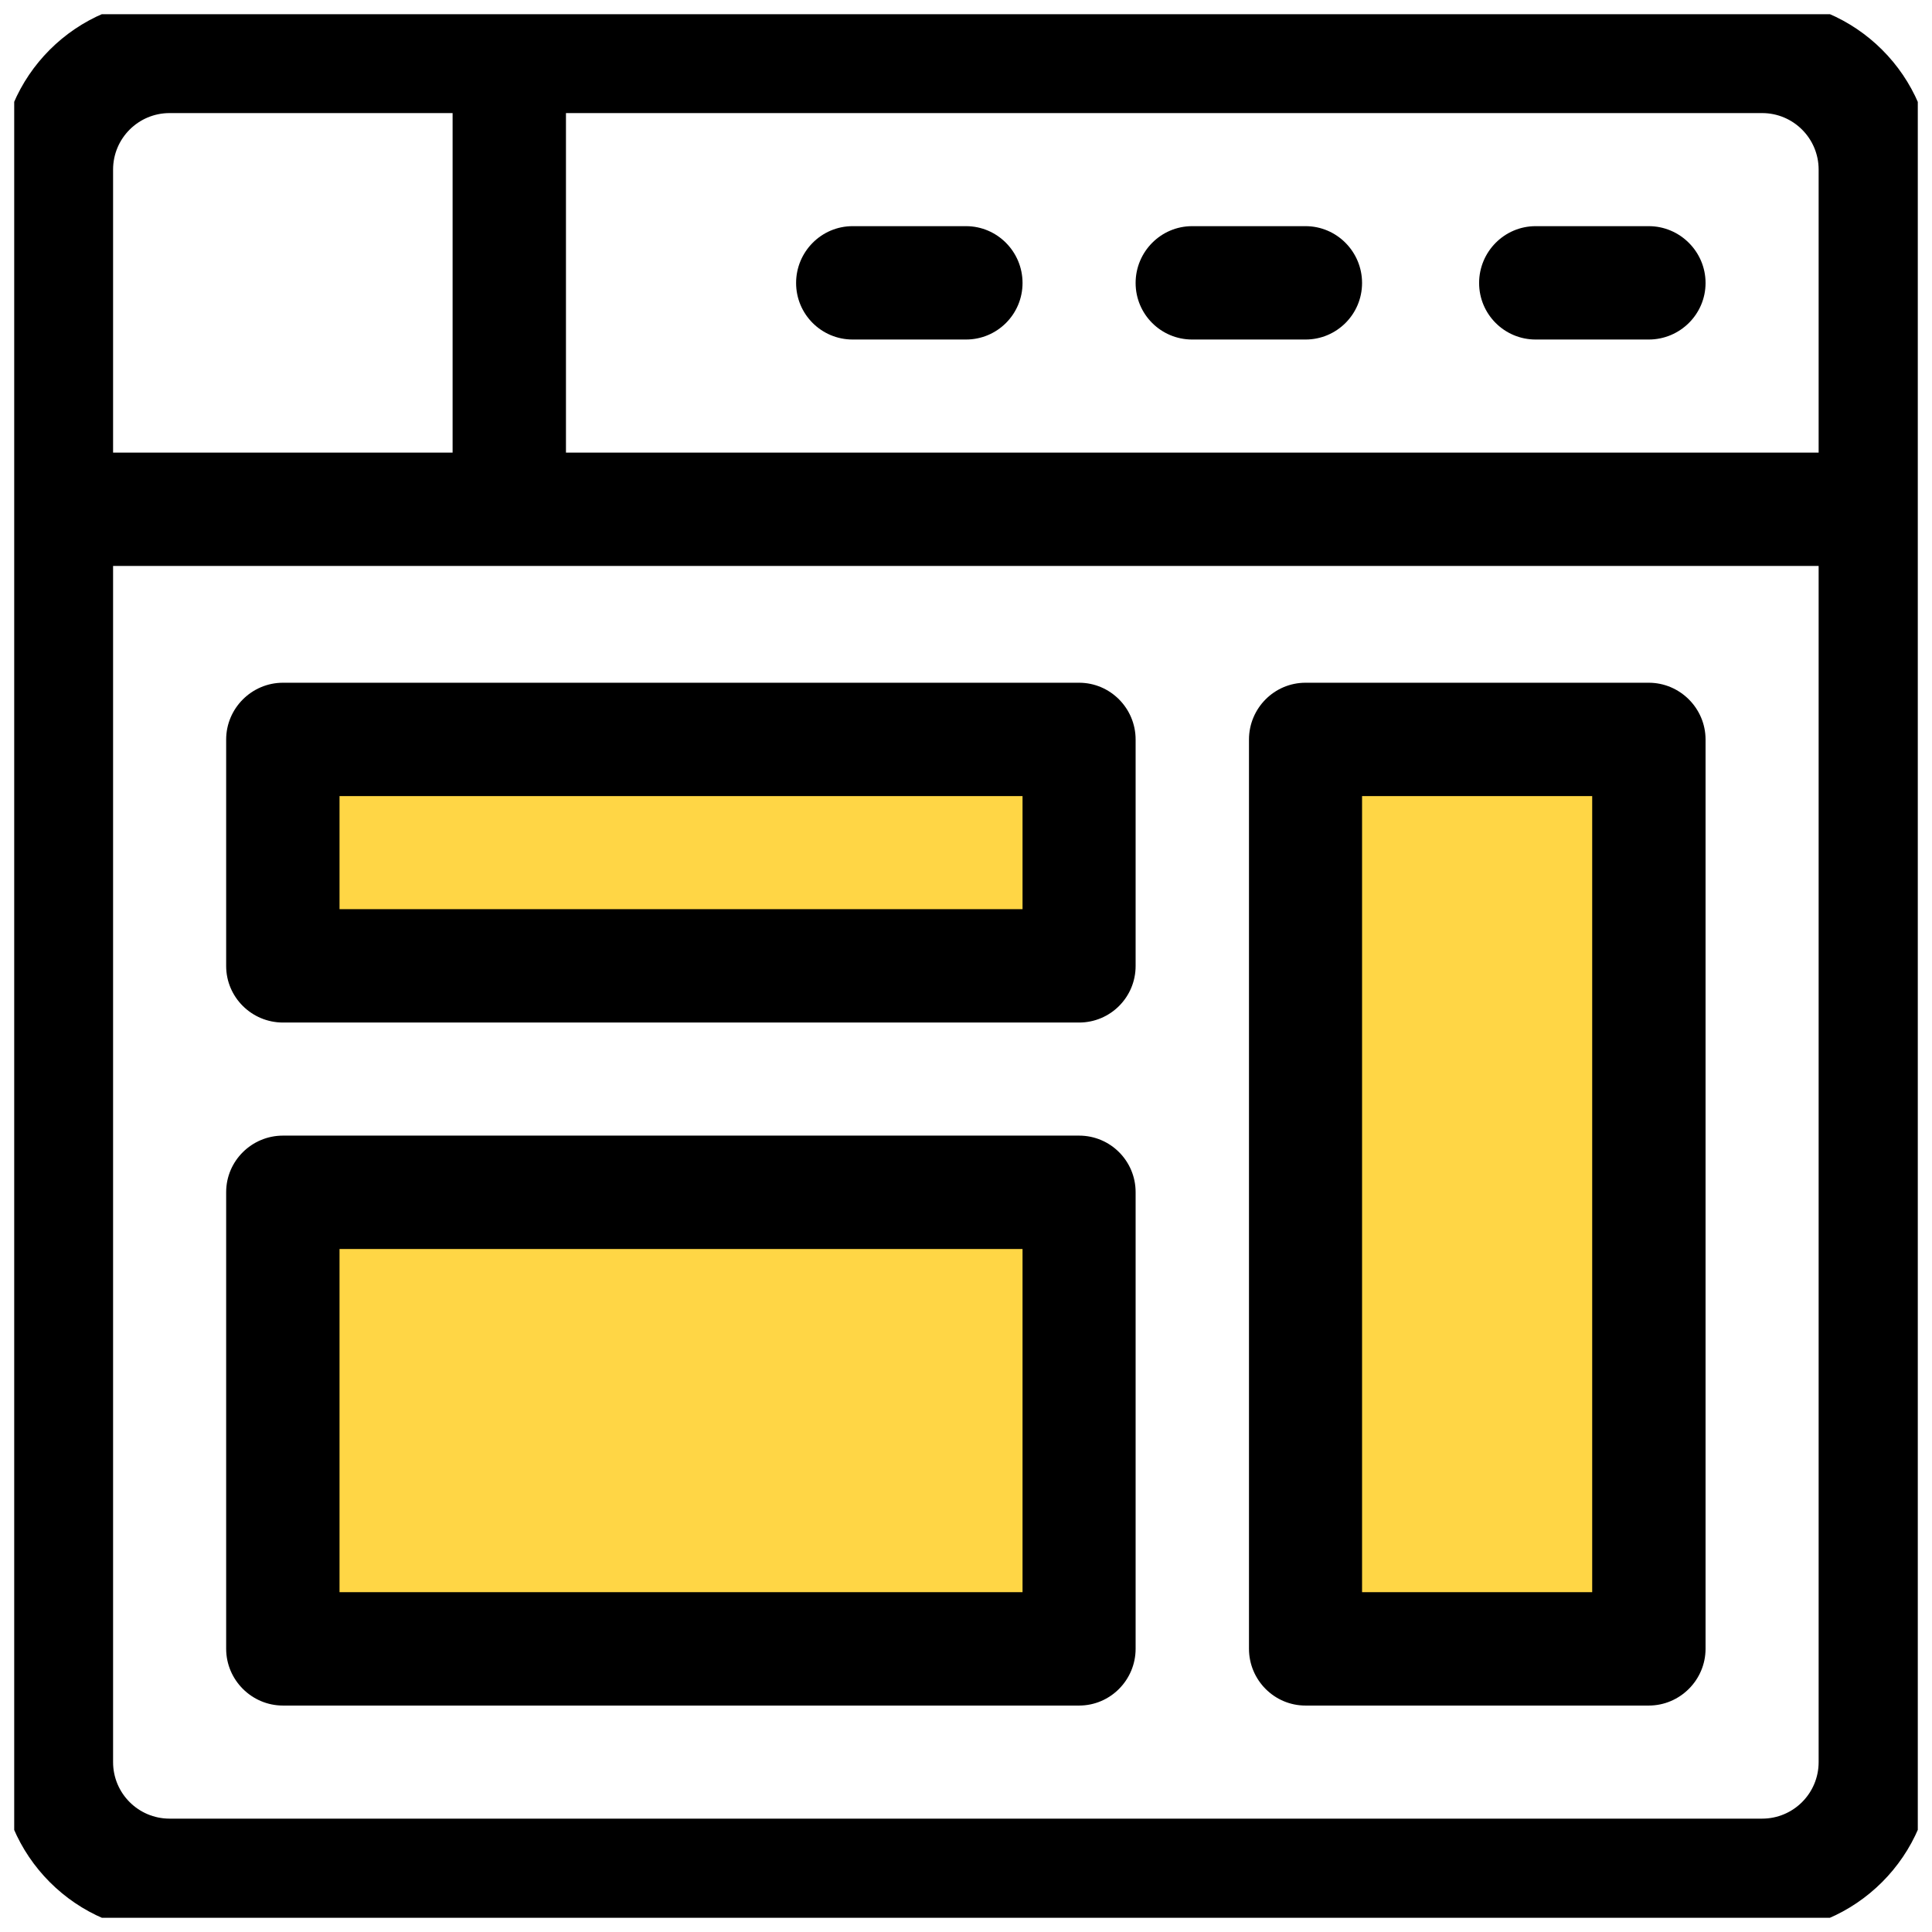 <svg width="68" height="68" viewBox="0 0 68 68" fill="none" xmlns="http://www.w3.org/2000/svg" xmlns:xlink="http://www.w3.org/1999/xlink">
	<desc>
			Created with Pixso.
	</desc>
	<defs>
		<clipPath id="clip5_105">
			<rect id="browser 1" rx="0" width="67" height="67" transform="translate(0.5 0.5)" fill="white" fill-opacity="0"/>
		</clipPath>
	</defs>
	<rect id="browser 1" rx="0" width="67" height="67" transform="translate(0.5 0.5)" fill="#FFFFFF" fill-opacity="0"/>
	<g clip-path="url(#clip5_105)">
		<rect id="Rectangle 2" x="46" y="27" width="12" height="30" fill="#FFD645" fill-opacity="1"/>
		<rect id="Rectangle 4" x="11" y="43" width="27" height="14" fill="#FFD645" fill-opacity="1"/>
		<rect id="Rectangle 3" x="11" y="27" width="27" height="6" fill="#FFD645" fill-opacity="1"/>
		<path id="Vector" d="M62.02 0L5.97 0C2.68 0 0 2.68 0 5.97L0 62.02C0 65.31 2.68 68 5.97 68L62.02 68C65.31 68 68 65.31 68 62.02L68 5.97C68 2.68 65.31 0 62.02 0ZM3.98 5.97C3.98 4.87 4.87 3.98 5.97 3.98L15.93 3.98L15.93 15.93L3.98 15.93L3.98 5.97ZM64.01 62.02C64.01 63.12 63.12 64.01 62.02 64.01L5.97 64.01C4.87 64.01 3.98 63.12 3.98 62.02L3.98 19.92L64.01 19.92L64.01 62.02ZM64.01 15.93L19.92 15.93L19.92 3.98L62.02 3.98C63.12 3.98 64.01 4.87 64.01 5.97L64.01 15.93Z" fill="#000000" fill-opacity="1" fill-rule="nonzero"/>
		<path id="Vector" d="M58.03 7.96L54.05 7.96C52.95 7.96 52.06 8.86 52.06 9.96C52.06 11.06 52.95 11.95 54.05 11.95L58.03 11.95C59.13 11.95 60.03 11.06 60.03 9.96C60.03 8.86 59.13 7.96 58.03 7.96Z" fill="#000000" fill-opacity="1" fill-rule="nonzero"/>
		<path id="Vector" d="M45.95 7.96L41.96 7.96C40.86 7.96 39.97 8.86 39.97 9.96C39.97 11.06 40.86 11.95 41.96 11.95L45.95 11.95C47.05 11.95 47.94 11.06 47.94 9.96C47.94 8.86 47.05 7.96 45.95 7.96Z" fill="#000000" fill-opacity="1" fill-rule="nonzero"/>
		<path id="Vector" d="M34 7.96L30.01 7.96C28.91 7.96 28.02 8.86 28.02 9.96C28.02 11.06 28.91 11.95 30.01 11.95L34 11.95C35.1 11.95 35.99 11.06 35.99 9.96C35.99 8.86 35.1 7.96 34 7.96Z" fill="#000000" fill-opacity="1" fill-rule="nonzero"/>
		<path id="Vector" d="M37.98 24.03L9.96 24.03C8.86 24.03 7.96 24.93 7.96 26.03L7.96 34C7.96 35.1 8.86 35.99 9.96 35.99L37.98 35.99C39.08 35.99 39.97 35.1 39.97 34L39.97 26.03C39.97 24.93 39.08 24.03 37.98 24.03ZM35.99 32L11.95 32L11.95 28.02L35.99 28.02L35.99 32Z" fill="#000000" fill-opacity="1" fill-rule="nonzero"/>
		<path id="Vector" d="M58.03 24.03L45.95 24.03C44.85 24.03 43.96 24.93 43.96 26.03L43.96 58.03C43.96 59.13 44.85 60.03 45.95 60.03L58.03 60.03C59.13 60.03 60.03 59.13 60.03 58.03L60.03 26.03C60.03 24.93 59.13 24.03 58.03 24.03ZM56.04 56.04L47.94 56.04L47.94 28.02L56.04 28.02L56.04 56.04Z" fill="#000000" fill-opacity="1" fill-rule="nonzero"/>
		<path id="Vector" d="M37.98 39.97L9.96 39.97C8.86 39.97 7.96 40.86 7.96 41.96L7.96 58.03C7.96 59.13 8.86 60.03 9.96 60.03L37.98 60.03C39.08 60.03 39.97 59.13 39.97 58.03L39.97 41.96C39.97 40.86 39.08 39.97 37.98 39.97ZM35.99 56.04L11.95 56.04L11.95 43.96L35.99 43.96L35.99 56.04Z" fill="#000000" fill-opacity="1" fill-rule="nonzero"/>
	</g>
</svg>

